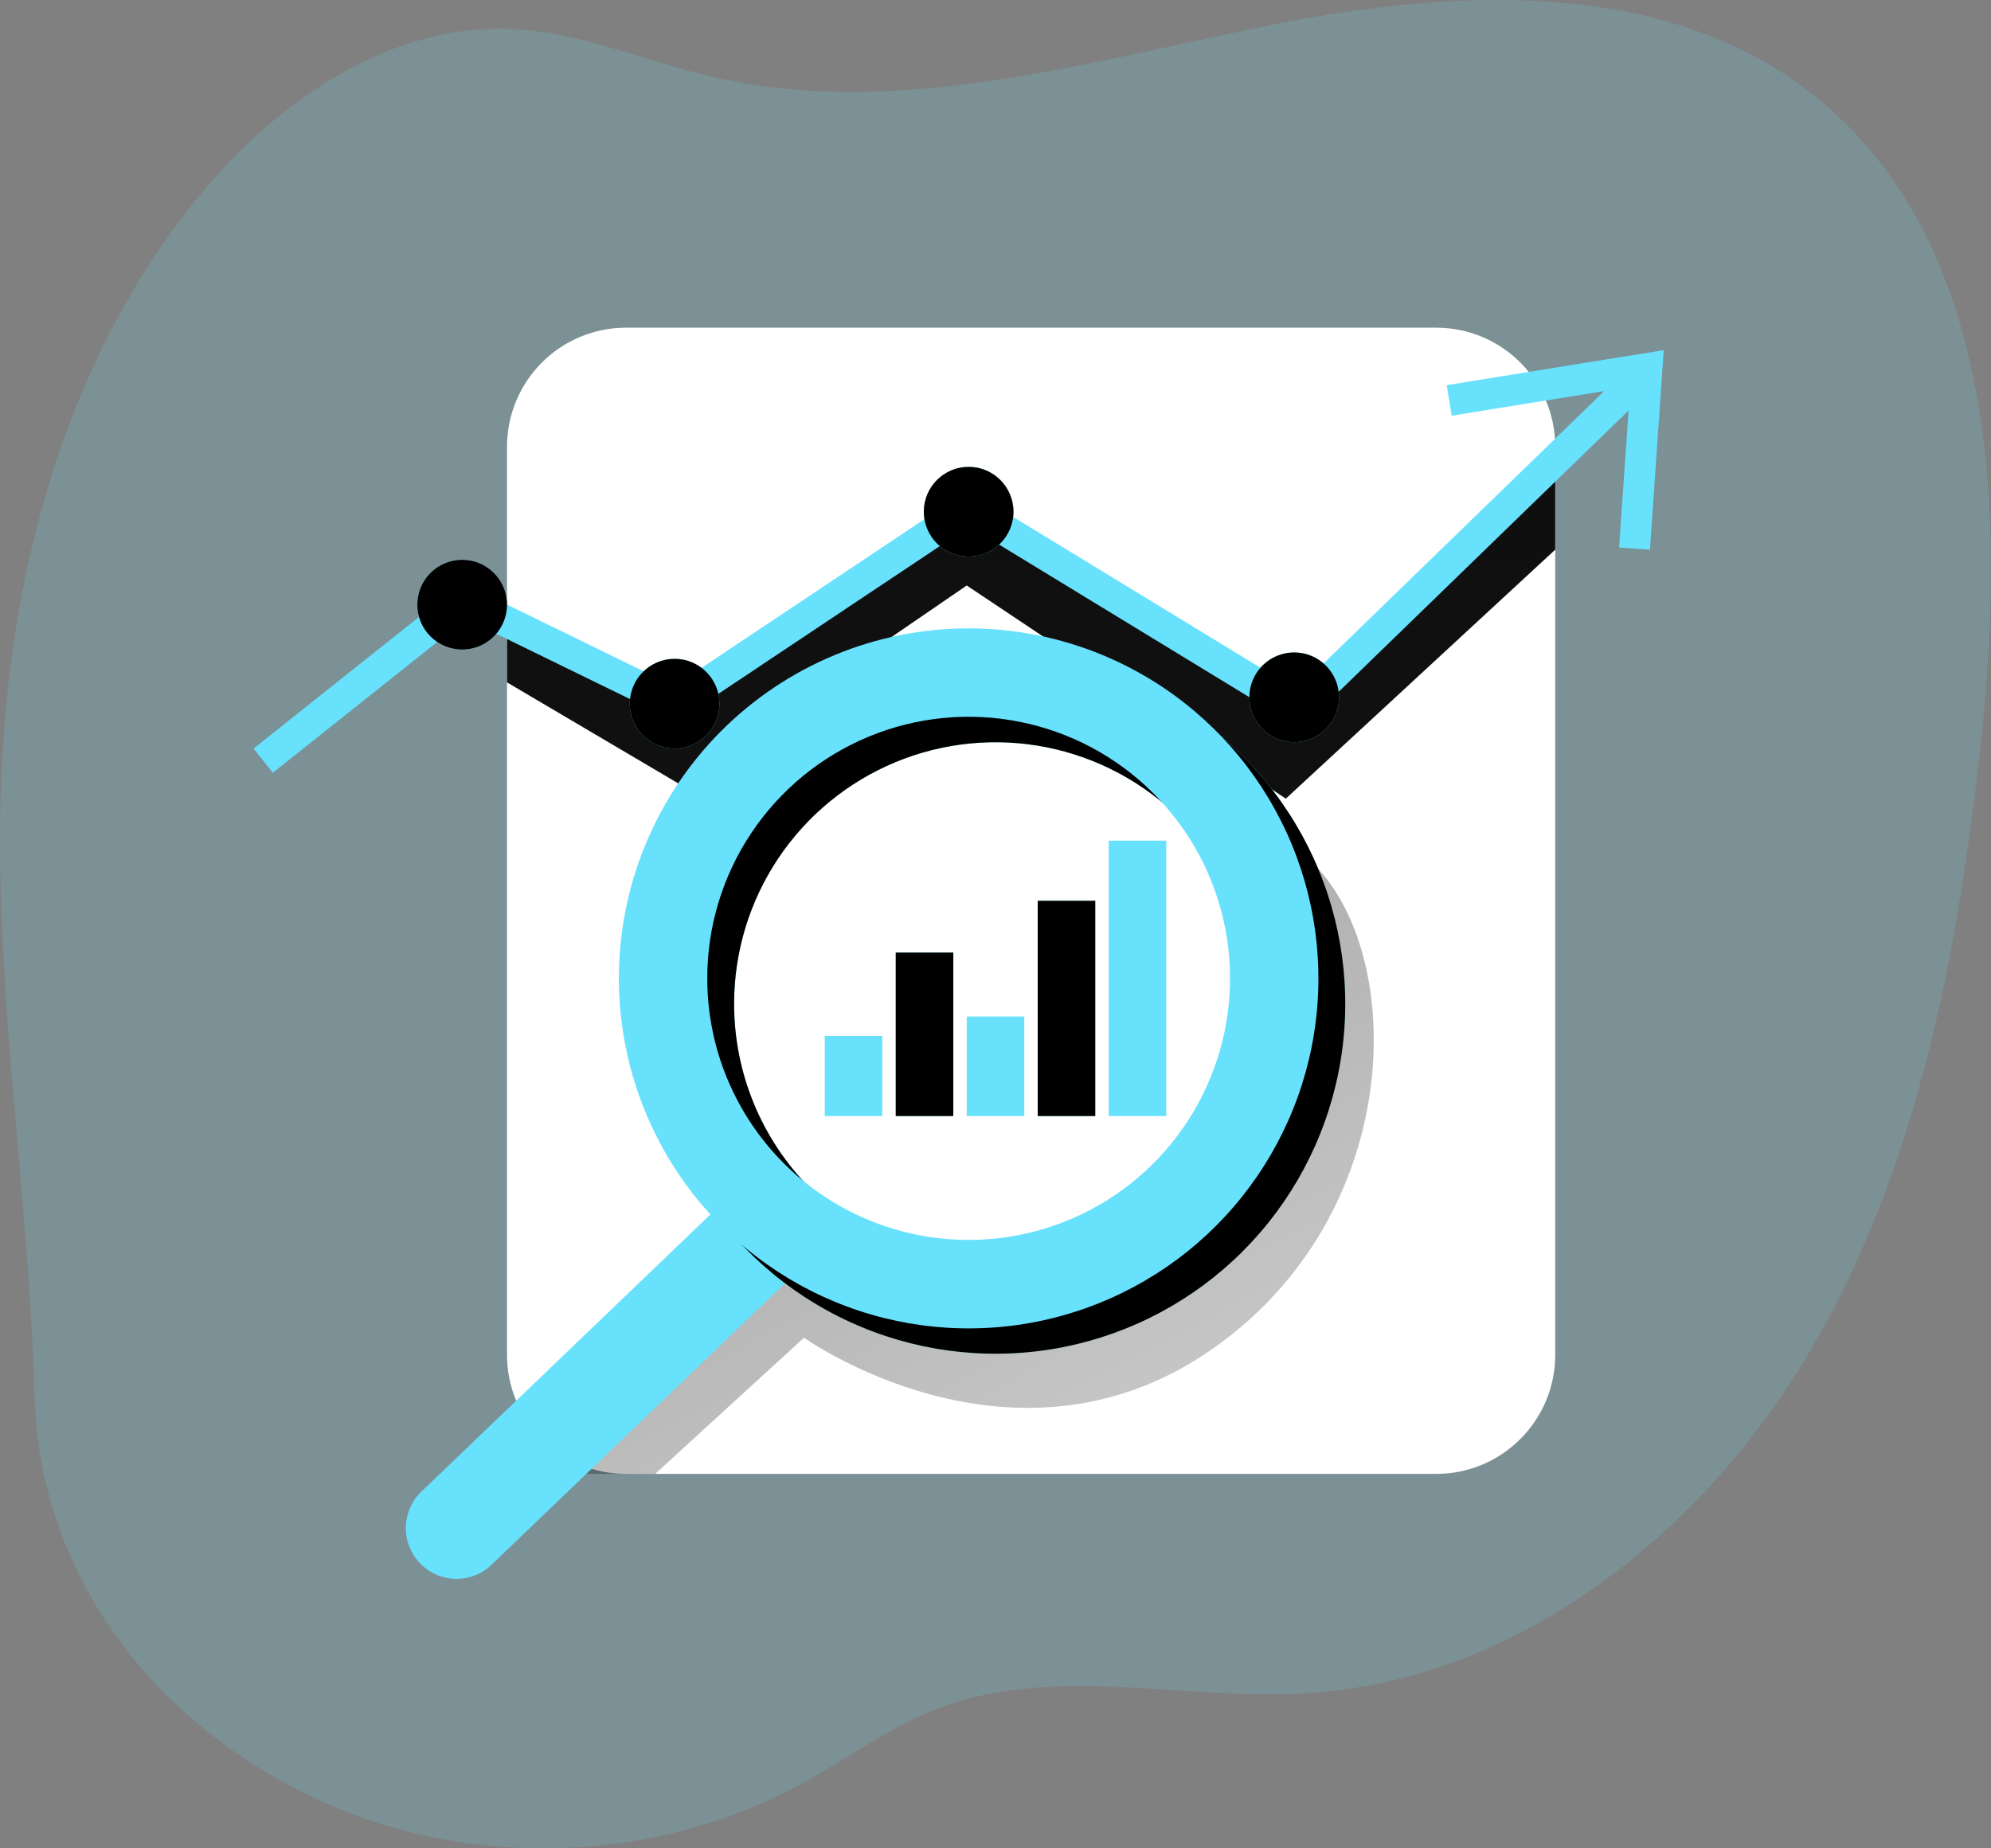 <svg width="392" height="364" viewBox="0 0 392 364" fill="none" xmlns="http://www.w3.org/2000/svg">
<rect x="0" y="0" width="392" height="364" fill="#808080" stroke="none"/>
<g clip-path="url(#clip0)">
<path opacity="0.18" d="M63.622 354.881C93.394 368.274 129.399 366.856 158.025 351.165C166.911 346.289 175.15 340.121 184.609 336.479C207.536 327.659 233.218 335.014 257.726 333.419C299.112 330.728 335.443 301.753 356.45 265.963C377.457 230.172 385.367 188.26 389.924 147.001C395.026 100.87 393.103 46.752 356.49 18.272C327.22 -4.502 285.956 -2.239 249.613 5.056C213.27 12.352 175.915 23.564 139.855 15.047C126.851 11.986 114.291 6.38 100.946 5.724C77.144 4.545 55.179 19.475 39.887 37.782C13.648 69.181 2.167 110.829 0.306 151.715C-1.558 192.747 5.699 233.998 6.79 274.822C7.74 310.585 30.788 340.094 63.622 354.881Z" fill="#68E1FD"/>
<path d="M282.768 64.533H123.256C110.314 64.533 99.823 75.034 99.823 87.988V266.803C99.823 279.757 110.314 290.258 123.256 290.258H282.768C295.71 290.258 306.201 279.757 306.201 266.803V87.988C306.201 75.034 295.71 64.533 282.768 64.533Z" fill="white"/>
<path d="M128.991 290.258L158.303 263.433C158.303 263.433 198.7 292.305 237.308 266.599C275.915 240.893 277.191 190.48 259.575 171.131C241.959 151.782 242.175 165.548 242.175 165.548C242.175 165.548 269.651 241.55 209.989 249.175C150.327 256.801 144.546 239.809 144.546 239.809L108.258 290.258H128.991Z" fill="url(#paint0_linear)"/>
<path d="M99.823 134.382L133.524 154.265L190.336 115.3L253.157 157.282L306.201 108.248V91.94L252.325 138.582L190.842 103.671L132.723 135.132L99.823 123.747V134.382Z" fill="url(#paint1_linear)"/>
<path d="M53.711 152.187L49.923 147.417L90.98 114.75L132.723 135.132L190.697 96.446L255.253 135.824L320.504 72.493L324.74 76.865L256.109 143.477L190.842 103.671L133.191 142.141L91.765 121.912L53.711 152.187Z" fill="#68E1FD"/>
<path d="M82.832 293.88C81.905 294.807 81.169 295.907 80.668 297.119C80.166 298.33 79.908 299.629 79.908 300.94C79.908 302.251 80.166 303.55 80.668 304.761C81.169 305.973 81.905 307.073 82.832 308C83.757 308.928 84.857 309.664 86.067 310.166C87.277 310.668 88.575 310.926 89.885 310.926C91.195 310.926 92.492 310.668 93.703 310.166C94.913 309.664 96.012 308.928 96.938 308L159.371 248.103C161.241 246.23 162.292 243.691 162.292 241.043C162.292 238.395 161.241 235.856 159.371 233.983C157.5 232.111 154.963 231.06 152.318 231.06C149.672 231.06 147.135 232.111 145.264 233.983L82.832 293.88Z" fill="#68E1FD"/>
<path d="M127.138 197.674C127.139 211.306 131.178 224.631 138.745 235.965C146.312 247.3 157.067 256.133 169.65 261.35C182.233 266.566 196.079 267.93 209.437 265.27C222.794 262.61 235.064 256.046 244.694 246.406C254.324 236.766 260.882 224.485 263.539 211.115C266.196 197.745 264.832 183.886 259.62 171.292C254.408 158.698 245.582 147.933 234.257 140.36C222.933 132.787 209.619 128.744 196 128.744C186.957 128.744 178.002 130.527 169.647 133.991C161.292 137.455 153.7 142.533 147.306 148.933C140.911 155.334 135.839 162.933 132.379 171.296C128.918 179.659 127.138 188.622 127.138 197.674ZM144.534 197.674C144.536 187.486 147.557 177.527 153.213 169.058C158.87 160.588 166.909 153.987 176.313 150.09C185.717 146.193 196.065 145.174 206.048 147.163C216.03 149.152 225.2 154.059 232.396 161.264C239.593 168.469 244.493 177.648 246.478 187.64C248.463 197.632 247.443 207.989 243.547 217.401C239.652 226.814 233.055 234.858 224.592 240.518C216.128 246.178 206.179 249.199 196 249.199C189.24 249.199 182.547 247.867 176.302 245.278C170.056 242.688 164.382 238.893 159.603 234.108C154.824 229.323 151.033 223.643 148.447 217.391C145.862 211.14 144.532 204.44 144.534 197.674Z" fill="#68E1FD"/>
<path d="M127.138 197.674C127.139 211.306 131.178 224.631 138.745 235.965C146.312 247.3 157.067 256.133 169.65 261.35C182.233 266.566 196.079 267.93 209.437 265.27C222.794 262.61 235.064 256.046 244.694 246.406C254.324 236.766 260.882 224.485 263.539 211.115C266.196 197.745 264.832 183.886 259.62 171.292C254.408 158.698 245.582 147.933 234.257 140.36C222.933 132.787 209.619 128.744 196 128.744C186.957 128.744 178.002 130.527 169.647 133.991C161.292 137.455 153.7 142.533 147.306 148.933C140.911 155.334 135.839 162.933 132.379 171.296C128.918 179.659 127.138 188.622 127.138 197.674ZM144.534 197.674C144.536 187.486 147.557 177.527 153.213 169.058C158.87 160.588 166.909 153.987 176.313 150.09C185.717 146.193 196.065 145.174 206.048 147.163C216.03 149.152 225.2 154.059 232.396 161.264C239.593 168.469 244.493 177.648 246.478 187.64C248.463 197.632 247.443 207.989 243.547 217.401C239.652 226.814 233.055 234.858 224.592 240.518C216.128 246.178 206.179 249.199 196 249.199C189.24 249.199 182.547 247.867 176.302 245.278C170.056 242.688 164.382 238.893 159.603 234.108C154.824 229.323 151.033 223.643 148.447 217.391C145.862 211.14 144.532 204.44 144.534 197.674Z" fill="url(#paint2_linear)"/>
<path d="M121.847 192.672C121.846 206.306 125.885 219.633 133.451 230.969C141.018 242.305 151.773 251.14 164.357 256.358C176.941 261.576 190.788 262.941 204.147 260.281C217.506 257.622 229.777 251.057 239.408 241.417C249.04 231.777 255.599 219.494 258.256 206.123C260.913 192.751 259.549 178.892 254.336 166.296C249.123 153.701 240.296 142.936 228.97 135.362C217.645 127.788 204.33 123.746 190.709 123.747C172.446 123.747 154.93 131.009 142.016 143.935C129.102 156.861 121.847 174.392 121.847 192.672ZM139.247 192.672C139.246 182.484 142.264 172.524 147.919 164.052C153.574 155.58 161.612 148.976 171.016 145.077C180.42 141.178 190.769 140.157 200.752 142.145C210.736 144.132 219.907 149.038 227.105 156.243C234.303 163.447 239.204 172.627 241.19 182.62C243.176 192.613 242.156 202.971 238.26 212.384C234.365 221.797 227.768 229.842 219.303 235.502C210.839 241.162 200.888 244.183 190.709 244.182C177.06 244.182 163.971 238.755 154.32 229.095C144.669 219.435 139.247 206.334 139.247 192.672Z" fill="#68E1FD"/>
<path d="M324.853 108.248L318.781 107.828L320.964 76.19L285.81 81.863L284.841 75.848L327.562 68.957L324.853 108.248Z" fill="#68E1FD"/>
<path d="M173.713 203.987H162.382V219.788H173.713V203.987Z" fill="#68E1FD"/>
<path d="M187.691 187.596H176.359V219.788H187.691V187.596Z" fill="#68E1FD"/>
<path d="M201.668 200.188H190.336V219.788H201.668V200.188Z" fill="#68E1FD"/>
<path d="M215.641 177.397H204.309V219.788H215.641V177.397Z" fill="#68E1FD"/>
<path d="M187.691 187.596H176.359V219.788H187.691V187.596Z" fill="url(#paint3_linear)"/>
<path d="M215.641 177.397H204.309V219.788H215.641V177.397Z" fill="url(#paint4_linear)"/>
<path d="M229.619 165.556H218.287V219.788H229.619V165.556Z" fill="#68E1FD"/>
<path d="M190.713 109.611C195.588 109.611 199.54 105.655 199.54 100.776C199.54 95.896 195.588 91.94 190.713 91.94C185.837 91.94 181.885 95.896 181.885 100.776C181.885 105.655 185.837 109.611 190.713 109.611Z" fill="#68E1FD"/>
<path d="M190.713 109.611C195.588 109.611 199.54 105.655 199.54 100.776C199.54 95.896 195.588 91.94 190.713 91.94C185.837 91.94 181.885 95.896 181.885 100.776C181.885 105.655 185.837 109.611 190.713 109.611Z" fill="url(#paint5_linear)"/>
<path d="M254.806 146.16C259.681 146.16 263.633 142.204 263.633 137.325C263.633 132.445 259.681 128.489 254.806 128.489C249.931 128.489 245.978 132.445 245.978 137.325C245.978 142.204 249.931 146.16 254.806 146.16Z" fill="#68E1FD"/>
<path d="M254.806 146.16C259.681 146.16 263.633 142.204 263.633 137.325C263.633 132.445 259.681 128.489 254.806 128.489C249.931 128.489 245.978 132.445 245.978 137.325C245.978 142.204 249.931 146.16 254.806 146.16Z" fill="url(#paint6_linear)"/>
<path d="M90.996 127.915C95.871 127.915 99.823 123.959 99.823 119.08C99.823 114.2 95.871 110.244 90.996 110.244C86.12 110.244 82.168 114.2 82.168 119.08C82.168 123.959 86.12 127.915 90.996 127.915Z" fill="#68E1FD"/>
<path d="M90.996 127.915C95.871 127.915 99.823 123.959 99.823 119.08C99.823 114.2 95.871 110.244 90.996 110.244C86.12 110.244 82.168 114.2 82.168 119.08C82.168 123.959 86.12 127.915 90.996 127.915Z" fill="url(#paint7_linear)"/>
<path d="M132.822 147.417C137.697 147.417 141.649 143.462 141.649 138.582C141.649 133.702 137.697 129.746 132.822 129.746C127.946 129.746 123.994 133.702 123.994 138.582C123.994 143.462 127.946 147.417 132.822 147.417Z" fill="#68E1FD"/>
<path d="M132.822 147.417C137.697 147.417 141.649 143.462 141.649 138.582C141.649 133.702 137.697 129.746 132.822 129.746C127.946 129.746 123.994 133.702 123.994 138.582C123.994 143.462 127.946 147.417 132.822 147.417Z" fill="url(#paint8_linear)"/>
</g>
<defs>
<linearGradient id="paint0_linear" x1="131.412" y1="128.799" x2="311.844" y2="474.308" gradientUnits="userSpaceOnUse">
<stop offset="0.01"/>
<stop offset="0.08" stop-opacity="0.69"/>
<stop offset="0.21" stop-opacity="0.32"/>
<stop offset="1" stop-opacity="0"/>
</linearGradient>
<linearGradient id="paint1_linear" x1="106366" y1="-1677.54" x2="106517" y2="63312.6" gradientUnits="userSpaceOnUse">
<stop offset="0.01"/>
<stop offset="0.08" stop-opacity="0.69"/>
<stop offset="0.21" stop-opacity="0.32"/>
<stop offset="1" stop-opacity="0"/>
</linearGradient>
<linearGradient id="paint2_linear" x1="29616.6" y1="14807.1" x2="268445" y2="292556" gradientUnits="userSpaceOnUse">
<stop offset="0.01"/>
<stop offset="0.08" stop-opacity="0.69"/>
<stop offset="0.21" stop-opacity="0.32"/>
<stop offset="1" stop-opacity="0"/>
</linearGradient>
<linearGradient id="paint3_linear" x1="4660.35" y1="12731.8" x2="15666.5" y2="20065.2" gradientUnits="userSpaceOnUse">
<stop offset="0.01"/>
<stop offset="0.08" stop-opacity="0.69"/>
<stop offset="0.21" stop-opacity="0.32"/>
<stop offset="1" stop-opacity="0"/>
</linearGradient>
<linearGradient id="paint4_linear" x1="5379.98" y1="15329.2" x2="18032.6" y2="21731.1" gradientUnits="userSpaceOnUse">
<stop offset="0.01"/>
<stop offset="0.08" stop-opacity="0.69"/>
<stop offset="0.21" stop-opacity="0.32"/>
<stop offset="1" stop-opacity="0"/>
</linearGradient>
<linearGradient id="paint5_linear" x1="7551.31" y1="3971.34" x2="15176.4" y2="8085.73" gradientUnits="userSpaceOnUse">
<stop offset="0.01"/>
<stop offset="0.08" stop-opacity="0.69"/>
<stop offset="0.21" stop-opacity="0.32"/>
<stop offset="1" stop-opacity="0"/>
</linearGradient>
<linearGradient id="paint6_linear" x1="10498.4" y1="5651.86" x2="18123.3" y2="9766.22" gradientUnits="userSpaceOnUse">
<stop offset="0.01"/>
<stop offset="0.08" stop-opacity="0.69"/>
<stop offset="0.21" stop-opacity="0.32"/>
<stop offset="1" stop-opacity="0"/>
</linearGradient>
<linearGradient id="paint7_linear" x1="2966.49" y1="4812.96" x2="10591.4" y2="8927.34" gradientUnits="userSpaceOnUse">
<stop offset="0.01"/>
<stop offset="0.08" stop-opacity="0.69"/>
<stop offset="0.21" stop-opacity="0.32"/>
<stop offset="1" stop-opacity="0"/>
</linearGradient>
<linearGradient id="paint8_linear" x1="4889.64" y1="5709.67" x2="12514.5" y2="9823.88" gradientUnits="userSpaceOnUse">
<stop offset="0.01"/>
<stop offset="0.08" stop-opacity="0.69"/>
<stop offset="0.21" stop-opacity="0.32"/>
<stop offset="1" stop-opacity="0"/>
</linearGradient>
<clipPath id="clip0">
<rect width="392" height="364" fill="white"/>
</clipPath>
</defs>
</svg>
